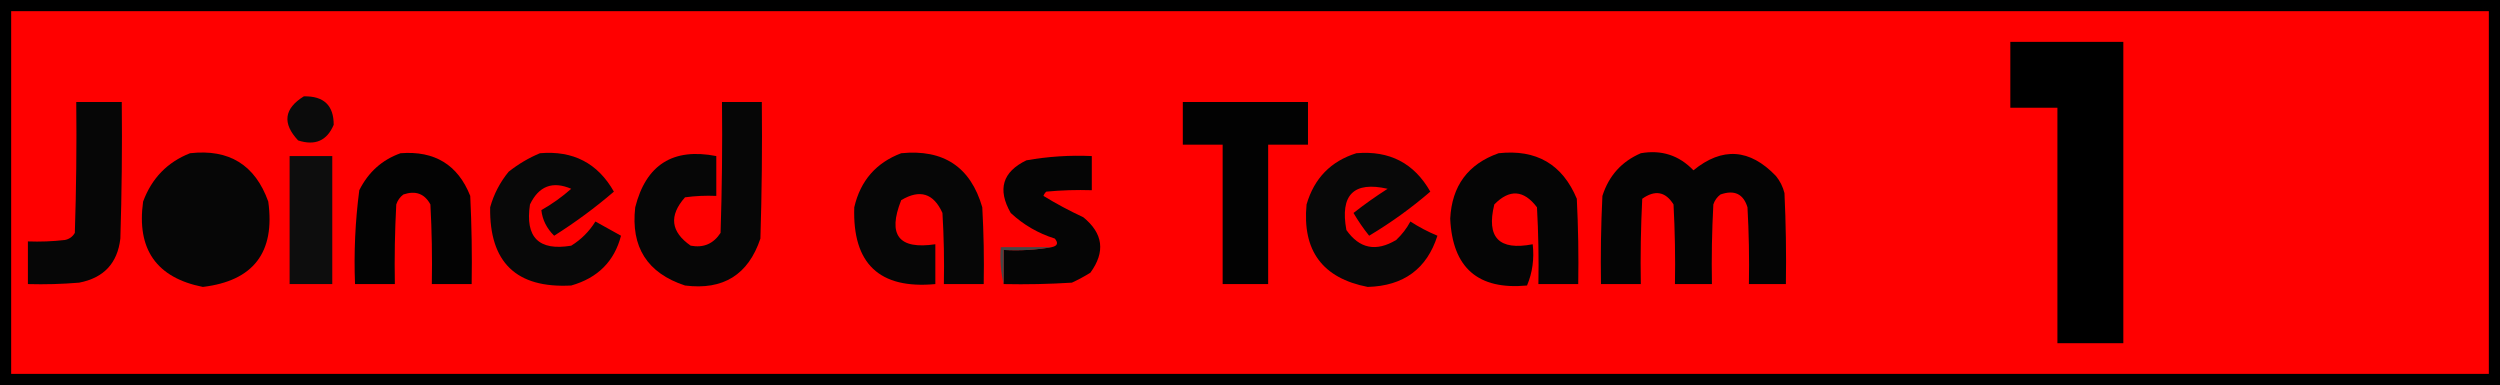 <svg version="1.1" xmlns="http://www.w3.org/2000/svg" xmlns:xlink="http://www.w3.org/1999/xlink" width="448" height="69" viewBox="0,0,448,69"><g transform="translate(-96,-145.5)"><g data-paper-data="{&quot;isPaintingLayer&quot;:true}" stroke-linecap="butt" stroke-linejoin="miter" stroke-miterlimit="10" stroke-dasharray="" stroke-dashoffset="0" style="mix-blend-mode: normal"><path d="M97,213.5v-67h446v67z" fill="#ff0000" fill-rule="nonzero" stroke="#000000" stroke-width="2"/><path d="M150.447,162.764c3.579,-0.073 5.363,1.626 5.352,5.098c-1.2,2.852 -3.324,3.787 -6.372,2.804c-2.87,-3.065 -2.53,-5.698 1.02,-7.901z" fill="#0b0b0b" fill-rule="evenodd" stroke="none" stroke-width="1"/><path d="M109.666,163.784c2.719,0 5.437,0 8.156,0c0.085,8.158 -0,16.314 -0.255,24.468c-0.512,4.421 -2.976,7.055 -7.391,7.901c-3.054,0.255 -6.112,0.34 -9.176,0.255c0,-2.549 0,-5.098 0,-7.646c2.215,0.084 4.424,-0.001 6.627,-0.255c0.796,-0.162 1.39,-0.587 1.784,-1.274c0.255,-7.814 0.34,-15.631 0.255,-23.449z" fill="#060606" fill-rule="evenodd" stroke="none" stroke-width="1"/><path d="M225.381,163.784c2.379,0 4.758,0 7.137,0c0.085,8.158 0,16.314 -0.255,24.468c-2.162,6.48 -6.666,9.283 -13.509,8.411c-6.764,-2.224 -9.738,-6.897 -8.921,-14.018c1.932,-7.637 6.775,-10.695 14.528,-9.176c0,2.379 0,4.758 0,7.137c-1.877,-0.084 -3.746,0.001 -5.607,0.255c-2.911,3.285 -2.571,6.174 1.02,8.666c2.288,0.428 4.072,-0.337 5.352,-2.294c0.255,-7.814 0.34,-15.631 0.255,-23.449z" fill="#060606" fill-rule="evenodd" stroke="none" stroke-width="1"/><path d="M307.962,163.784c7.477,0 14.953,0 22.429,0c0,2.549 0,5.098 0,7.646c-2.379,0 -4.758,0 -7.137,0c0,8.326 0,16.652 0,24.978c-2.719,0 -5.438,0 -8.156,0c0,-8.326 0,-16.652 0,-24.978c-2.379,0 -4.758,0 -7.137,0c0,-2.549 0,-5.098 0,-7.646z" fill="#020202" fill-rule="evenodd" stroke="none" stroke-width="1"/><path d="M130.056,172.959c6.997,-0.795 11.67,2.094 14.018,8.666c1.255,9.105 -2.653,14.203 -11.724,15.293c-8.317,-1.66 -11.886,-6.758 -10.705,-15.293c1.552,-4.185 4.356,-7.074 8.411,-8.666z" fill="#060606" fill-rule="evenodd" stroke="none" stroke-width="1"/><path d="M167.778,172.959c6.115,-0.475 10.278,2.074 12.489,7.646c0.255,5.265 0.34,10.532 0.255,15.803c-2.379,0 -4.758,0 -7.137,0c0.085,-4.761 0,-9.519 -0.255,-14.273c-1.047,-1.933 -2.66,-2.527 -4.843,-1.784c-0.612,0.46 -1.037,1.055 -1.274,1.784c-0.255,4.755 -0.34,9.512 -0.255,14.273c-2.379,0 -4.758,0 -7.137,0c-0.22,-5.647 0.035,-11.254 0.765,-16.822c1.625,-3.244 4.088,-5.452 7.391,-6.627z" fill="#030303" fill-rule="evenodd" stroke="none" stroke-width="1"/><path d="M192.757,172.959c5.941,-0.514 10.359,1.78 13.254,6.882c-3.339,2.868 -6.907,5.501 -10.705,7.901c-1.341,-1.321 -2.105,-2.85 -2.294,-4.588c1.919,-1.087 3.703,-2.361 5.352,-3.823c-3.339,-1.433 -5.804,-0.498 -7.391,2.804c-0.897,5.9 1.567,8.364 7.391,7.391c1.784,-1.104 3.228,-2.549 4.333,-4.333c1.529,0.85 3.059,1.699 4.588,2.549c-1.197,4.596 -4.171,7.57 -8.921,8.921c-9.837,0.528 -14.68,-4.145 -14.528,-14.018c0.659,-2.357 1.763,-4.481 3.313,-6.372c1.75,-1.382 3.619,-2.486 5.607,-3.313z" fill="#080808" fill-rule="evenodd" stroke="none" stroke-width="1"/><path d="M257.496,172.959c7.595,-0.756 12.438,2.472 14.528,9.685c0.255,4.585 0.34,9.172 0.255,13.763c-2.379,0 -4.758,0 -7.137,0c0.085,-4.251 0,-8.499 -0.255,-12.744c-1.589,-3.531 -4.053,-4.296 -7.391,-2.294c-2.488,6.253 -0.449,8.887 6.117,7.901c0,2.379 0,4.758 0,7.137c-10.025,0.936 -14.868,-3.652 -14.528,-13.763c1.096,-4.747 3.9,-7.975 8.411,-9.685z" fill="#060606" fill-rule="evenodd" stroke="none" stroke-width="1"/><path d="M339.057,172.959c5.947,-0.511 10.365,1.783 13.254,6.882c-3.413,2.941 -7.066,5.575 -10.96,7.901c-1.034,-1.289 -1.969,-2.649 -2.804,-4.078c1.968,-1.543 4.007,-2.988 6.117,-4.333c-6.089,-1.383 -8.553,1.081 -7.391,7.391c2.344,3.345 5.318,3.94 8.921,1.784c1.035,-0.967 1.885,-2.071 2.549,-3.313c1.537,0.994 3.151,1.844 4.843,2.549c-1.89,5.935 -6.053,8.994 -12.489,9.176c-8.1,-1.573 -11.752,-6.5 -10.96,-14.783c1.368,-4.681 4.342,-7.739 8.921,-9.176z" fill="#080808" fill-rule="evenodd" stroke="none" stroke-width="1"/><path d="M364.545,172.959c6.768,-0.741 11.44,1.978 14.018,8.156c0.255,5.095 0.34,10.192 0.255,15.293c-2.379,0 -4.758,0 -7.137,0c0.085,-4.591 0,-9.179 -0.255,-13.763c-2.369,-3.126 -4.918,-3.296 -7.646,-0.51c-1.463,5.929 0.831,8.308 6.882,7.137c0.293,2.624 -0.047,5.088 -1.02,7.391c-8.773,0.827 -13.361,-3.166 -13.763,-11.979c0.297,-5.873 3.185,-9.781 8.666,-11.724z" fill="#050505" fill-rule="evenodd" stroke="none" stroke-width="1"/><path d="M390.033,172.959c3.704,-0.651 6.848,0.368 9.431,3.059c5.172,-4.22 10.1,-3.88 14.783,1.02c0.734,0.905 1.243,1.924 1.529,3.059c0.255,5.435 0.34,10.872 0.255,16.312c-2.209,0 -4.418,0 -6.627,0c0.085,-4.591 0,-9.179 -0.255,-13.763c-0.739,-2.405 -2.353,-3.17 -4.843,-2.294c-0.612,0.46 -1.037,1.055 -1.274,1.784c-0.255,4.755 -0.34,9.512 -0.255,14.273c-2.209,0 -4.418,0 -6.627,0c0.085,-4.761 0,-9.519 -0.255,-14.273c-1.44,-2.308 -3.308,-2.648 -5.607,-1.02c-0.255,5.095 -0.34,10.192 -0.255,15.293c-2.379,0 -4.758,0 -7.137,0c-0.085,-5.27 0,-10.538 0.255,-15.803c1.154,-3.616 3.447,-6.164 6.882,-7.646z" fill="#040404" fill-rule="evenodd" stroke="none" stroke-width="1"/><path d="M147.898,173.469c2.549,0 5.098,0 7.646,0c0,7.646 0,15.293 0,22.939c-2.549,0 -5.098,0 -7.646,0c0,-7.646 0,-15.293 0,-22.939z" fill="#0d0d0d" fill-rule="evenodd" stroke="none" stroke-width="1"/><path d="M275.847,196.408c0,-2.039 0,-4.078 0,-6.117c2.986,0.164 5.875,-0.006 8.666,-0.51c1.002,-0.229 1.171,-0.738 0.51,-1.529c-2.993,-0.943 -5.627,-2.472 -7.901,-4.588c-2.415,-4.218 -1.48,-7.361 2.804,-9.431c3.872,-0.691 7.78,-0.946 11.724,-0.765c0,2.039 0,4.078 0,6.117c-2.724,-0.085 -5.443,0 -8.156,0.255c-0.233,0.211 -0.403,0.466 -0.51,0.765c2.264,1.388 4.643,2.663 7.137,3.823c3.569,2.893 3.993,6.207 1.274,9.94c-1.064,0.66 -2.169,1.254 -3.313,1.784c-4.074,0.255 -8.153,0.34 -12.234,0.255z" fill="#050505" fill-rule="evenodd" stroke="none" stroke-width="1"/><path d="M284.513,189.781c-2.791,0.504 -5.68,0.674 -8.666,0.51c0,2.039 0,4.078 0,6.117c-0.502,-2.108 -0.672,-4.316 -0.51,-6.627c3.059,0 6.117,0 9.176,0z" fill="#464646" fill-rule="evenodd" stroke="none" stroke-width="1"/><path d="M456.25,153c6.75,0 13.5,0 20.25,0c0,18 0,36 0,54c-3.938,0 -7.875,0 -11.812,0c0,-14.063 0,-28.125 0,-42.188c-2.812,0 -5.625,0 -8.438,0c0,-3.938 0,-7.875 0,-11.812z" fill="#000000" fill-rule="evenodd" stroke="none" stroke-width="1"/></g></g></svg>